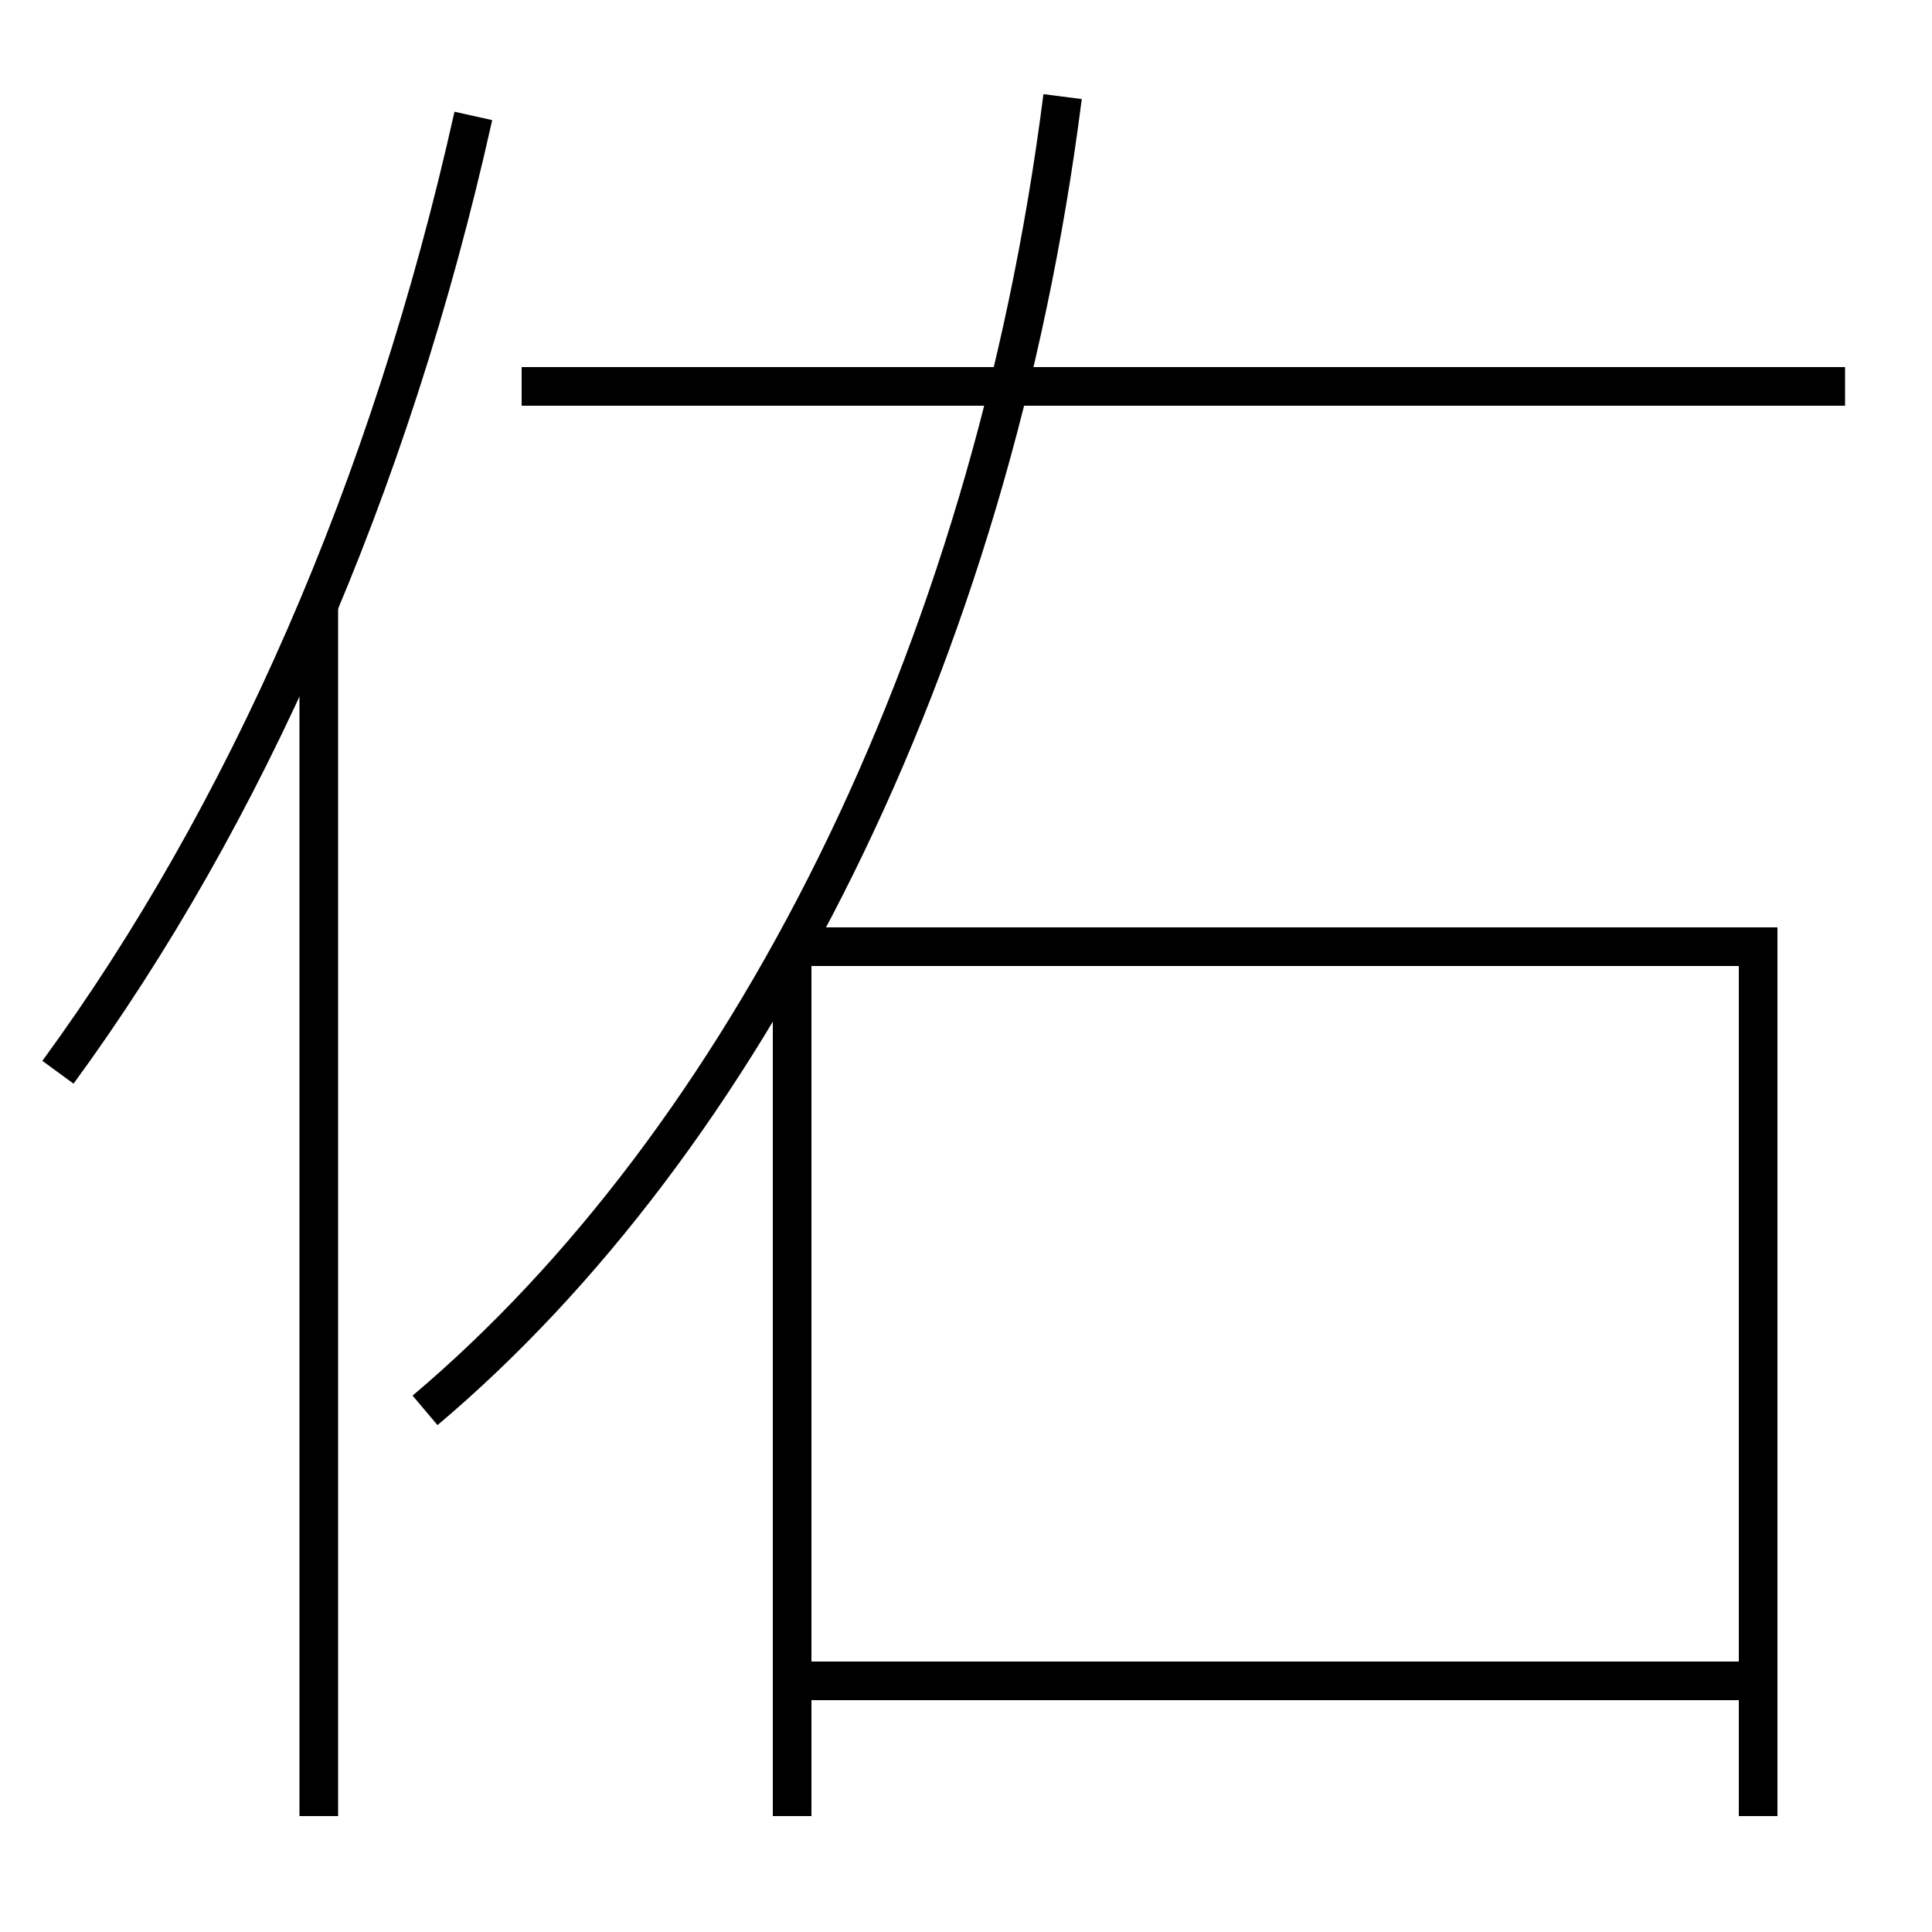 <?xml version='1.0' encoding='utf-8'?>
<svg xmlns="http://www.w3.org/2000/svg" height="100px" version="1.0" viewBox="0 0 100 100" width="100px" x="0px" y="0px">
<line fill="none" stroke="#000000" stroke-width="2" x1="16.5" x2="16.5" y1="94" y2="31.3" /><line fill="none" stroke="#000000" stroke-width="2" x1="95.5" x2="27" y1="20" y2="20" /><line fill="none" stroke="#000000" stroke-width="2" x1="41" x2="41" y1="94" y2="49.5" /><line fill="none" stroke="#000000" stroke-width="2" x1="41" x2="91" y1="87" y2="87" /><polyline fill="none" points="41.5,49 91,49 91,94" stroke="#000000" stroke-width="2" /><path d="M24.5,6 c-4.303,19.29 -11.811,36.252 -21.5,49.5" fill="none" stroke="#000000" stroke-width="2" /><path d="M22,73 c16.471,-13.899 29.277,-38.696 33,-68" fill="none" stroke="#000000" stroke-width="2" /></svg>
